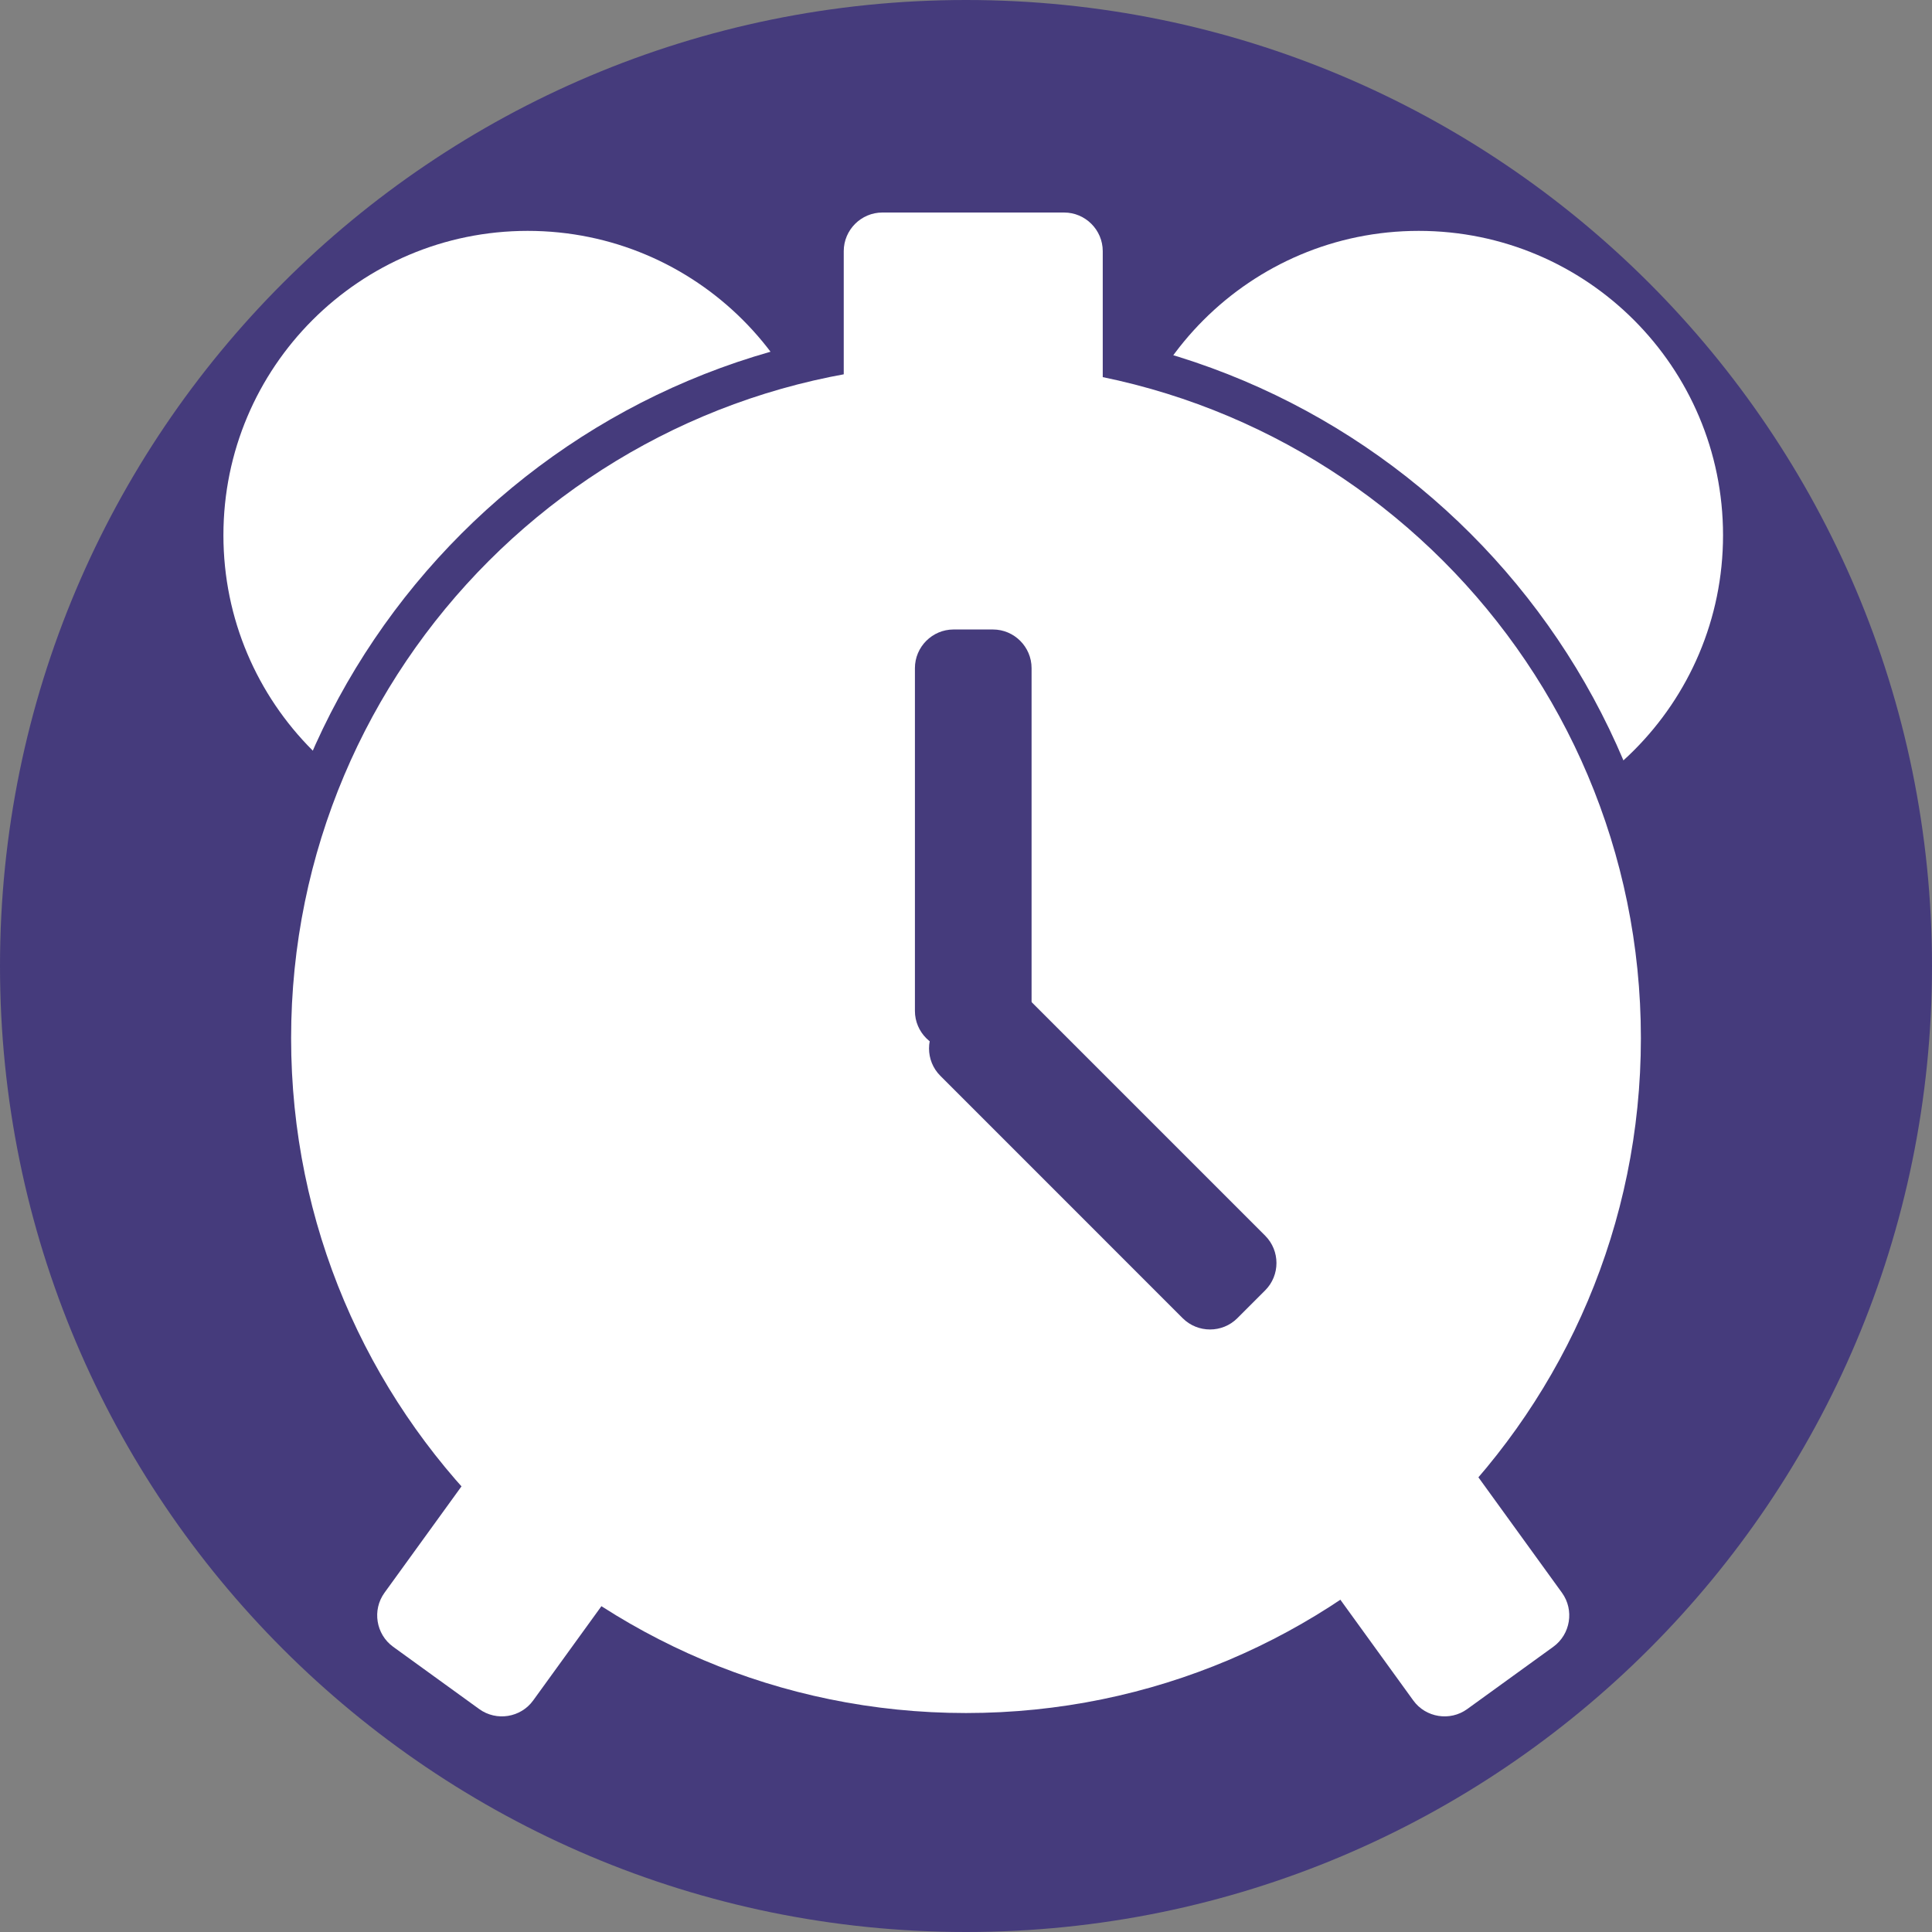 <?xml version="1.0" encoding="UTF-8" standalone="no"?>
<!-- Created with Inkscape (http://www.inkscape.org/) -->

<svg
   xmlns:dc="http://purl.org/dc/elements/1.1/"
   xmlns:cc="http://creativecommons.org/ns#"
   xmlns:rdf="http://www.w3.org/1999/02/22-rdf-syntax-ns#"
   xmlns:svg="http://www.w3.org/2000/svg"
   xmlns="http://www.w3.org/2000/svg"
   xmlns:sodipodi="http://sodipodi.sourceforge.net/DTD/sodipodi-0.dtd"
   xmlns:inkscape="http://www.inkscape.org/namespaces/inkscape"
   id="svg2"
   version="1.1"
   inkscape:version="0.48.4 r9939"
   width="62.5"
   height="62.5"
   xml:space="preserve"
   sodipodi:docname="start.ai"><rect width="100%" height="100%" fill="#808080" stroke="none"/><defs
     id="defs6"><clipPath
       clipPathUnits="userSpaceOnUse"
       id="clipPath16"><path
         d="M 0,50 50,50 50,0 0,0 0,50 z"
         id="path18" /></clipPath><clipPath
       clipPathUnits="userSpaceOnUse"
       id="clipPath28"><path
         d="M 0,50 50,50 50,0 0,0 0,50 z"
         id="path30" /></clipPath><clipPath
       clipPathUnits="userSpaceOnUse"
       id="clipPath44"><path
         d="M 0,50 50,50 50,0 0,0 0,50 z"
         id="path46" /></clipPath><clipPath
       clipPathUnits="userSpaceOnUse"
       id="clipPath60"><path
         d="M 0,50 50,50 50,0 0,0 0,50 z"
         id="path62" /></clipPath><clipPath
       clipPathUnits="userSpaceOnUse"
       id="clipPath80"><path
         d="M 0,50 50,50 50,0 0,0 0,50 z"
         id="path82" /></clipPath></defs><sodipodi:namedview
     pagecolor="#ffffff"
     bordercolor="#666666"
     borderopacity="1"
     objecttolerance="10"
     gridtolerance="10"
     guidetolerance="10"
     inkscape:pageopacity="0"
     inkscape:pageshadow="2"
     inkscape:window-width="640"
     inkscape:window-height="480"
     id="namedview4"
     showgrid="false"
     inkscape:zoom="3.776"
     inkscape:cx="31.25"
     inkscape:cy="31.25"
     inkscape:window-x="65"
     inkscape:window-y="24"
     inkscape:window-maximized="0"
     inkscape:current-layer="g10" /><g
     id="g10"
     inkscape:groupmode="layer"
     inkscape:label="start"
     transform="matrix(1.25,0,0,-1.25,0,62.5)"><g
       id="g12"><g
         id="g14"
         clip-path="url(#clipPath16)"><g
           id="g20"
           transform="translate(50,25)"><path
             d="m 0,0 c 0,-13.807 -11.193,-25 -25,-25 -13.807,0 -25,11.193 -25,25 0,13.807 11.193,25 25,25 C -11.193,25 0,13.807 0,0"
             style="fill:#453b7c;fill-opacity:1;fill-rule:nonzero;stroke:none"
             id="path22" /></g></g></g><g
       id="g24"><g
         id="g26"
         clip-path="url(#clipPath28)"><g
           id="g32"
           transform="translate(21.533,36.149)"><path
             d="m 0,0 c 0,-4.35 -3.526,-7.876 -7.876,-7.876 -4.349,0 -7.875,3.526 -7.875,7.876 0,4.35 3.526,7.876 7.875,7.876 C -3.526,7.876 0,4.35 0,0"
             style="fill:#ffffff;fill-opacity:1;fill-rule:nonzero;stroke:none"
             id="path34" /></g><g
           id="g36"
           transform="translate(44.592,36.149)"><path
             d="m 0,0 c 0,-4.35 -3.526,-7.876 -7.876,-7.876 -4.349,0 -7.875,3.526 -7.875,7.876 0,4.35 3.526,7.876 7.875,7.876 C -3.526,7.876 0,4.35 0,0"
             style="fill:#ffffff;fill-opacity:1;fill-rule:nonzero;stroke:none"
             id="path38" /></g></g></g><g
       id="g40"><g
         id="g42"
         clip-path="url(#clipPath44)"><g
           id="g48"
           transform="translate(42.966,23.133)"><path
             d="m 0,0 c 0,-9.922 -8.044,-17.966 -17.966,-17.966 -9.923,0 -17.966,8.044 -17.966,17.966 0,9.922 8.043,17.966 17.966,17.966 C -8.044,17.966 0,9.922 0,0"
             style="fill:#ffffff;fill-opacity:1;fill-rule:nonzero;stroke:none"
             id="path50" /></g><g
           id="g52"
           transform="translate(42.966,23.133)"><path
             d="m 0,0 c 0,-9.922 -8.044,-17.966 -17.966,-17.966 -9.923,0 -17.966,8.044 -17.966,17.966 0,9.922 8.043,17.966 17.966,17.966 C -8.044,17.966 0,9.922 0,0 z"
             style="fill:none;stroke:#453b7c;stroke-opacity:1;stroke-width:1;stroke-linecap:butt;stroke-linejoin:miter;stroke-miterlimit:10;stroke-dasharray:none"
             id="path54" /></g></g></g><g
       id="g56"><g
         id="g58"
         clip-path="url(#clipPath60)"><g
           id="g64"
           transform="translate(28.539,37.417)"><path
             d="m 0,0 c 0,-0.55 -0.45,-1 -1,-1 l -4.703,0 c -0.55,0 -1,0.45 -1,1 l 0,6.083 c 0,0.55 0.45,1 1,1 l 4.703,0 c 0.55,0 1,-0.45 1,-1 L 0,0 z"
             style="fill:#ffffff;fill-opacity:1;fill-rule:nonzero;stroke:none"
             id="path66" /></g><g
           id="g68"
           transform="translate(13.799,5.993)"><path
             d="M 0,0 C -0.322,-0.446 -0.951,-0.546 -1.396,-0.224 L -3.625,1.389 C -4.07,1.712 -4.171,2.34 -3.849,2.786 l 3.567,4.928 C 0.041,8.159 0.669,8.26 1.115,7.937 L 3.343,6.324 C 3.789,6.002 3.889,5.374 3.567,4.928 L 0,0 z"
             style="fill:#ffffff;fill-opacity:1;fill-rule:nonzero;stroke:none"
             id="path70" /></g><g
           id="g72"
           transform="translate(36.575,5.993)"><path
             d="M 0,0 C 0.322,-0.446 0.951,-0.546 1.396,-0.224 L 3.625,1.389 C 4.07,1.712 4.171,2.34 3.849,2.786 L 0.282,7.714 C -0.041,8.159 -0.669,8.26 -1.115,7.937 L -3.343,6.324 C -3.789,6.002 -3.889,5.374 -3.567,4.928 L 0,0 z"
             style="fill:#ffffff;fill-opacity:1;fill-rule:nonzero;stroke:none"
             id="path74" /></g></g></g><g
       id="g76"><g
         id="g78"
         clip-path="url(#clipPath80)"><g
           id="g84"
           transform="translate(26.697,23.837)"><path
             d="m 0,0 c 0,-0.55 -0.45,-1 -1,-1 l -1.019,0 c -0.55,0 -1,0.45 -1,1 l 0,8.872 c 0,0.55 0.45,1 1,1 l 1.019,0 c 0.55,0 1,-0.45 1,-1 L 0,0 z"
             style="fill:#453b7c;fill-opacity:1;fill-rule:nonzero;stroke:none"
             id="path86" /></g><g
           id="g88"
           transform="translate(32.743,18.02)"><path
             d="m 0,0 c 0.389,-0.389 0.389,-1.025 0,-1.414 l -0.721,-0.721 c -0.388,-0.389 -1.025,-0.389 -1.414,0 l -6.273,6.274 c -0.389,0.389 -0.389,1.025 0,1.414 l 0.72,0.72 c 0.389,0.389 1.026,0.389 1.415,0 L 0,0 z"
             style="fill:#453b7c;fill-opacity:1;fill-rule:nonzero;stroke:none"
             id="path90" /></g></g></g></g></svg>